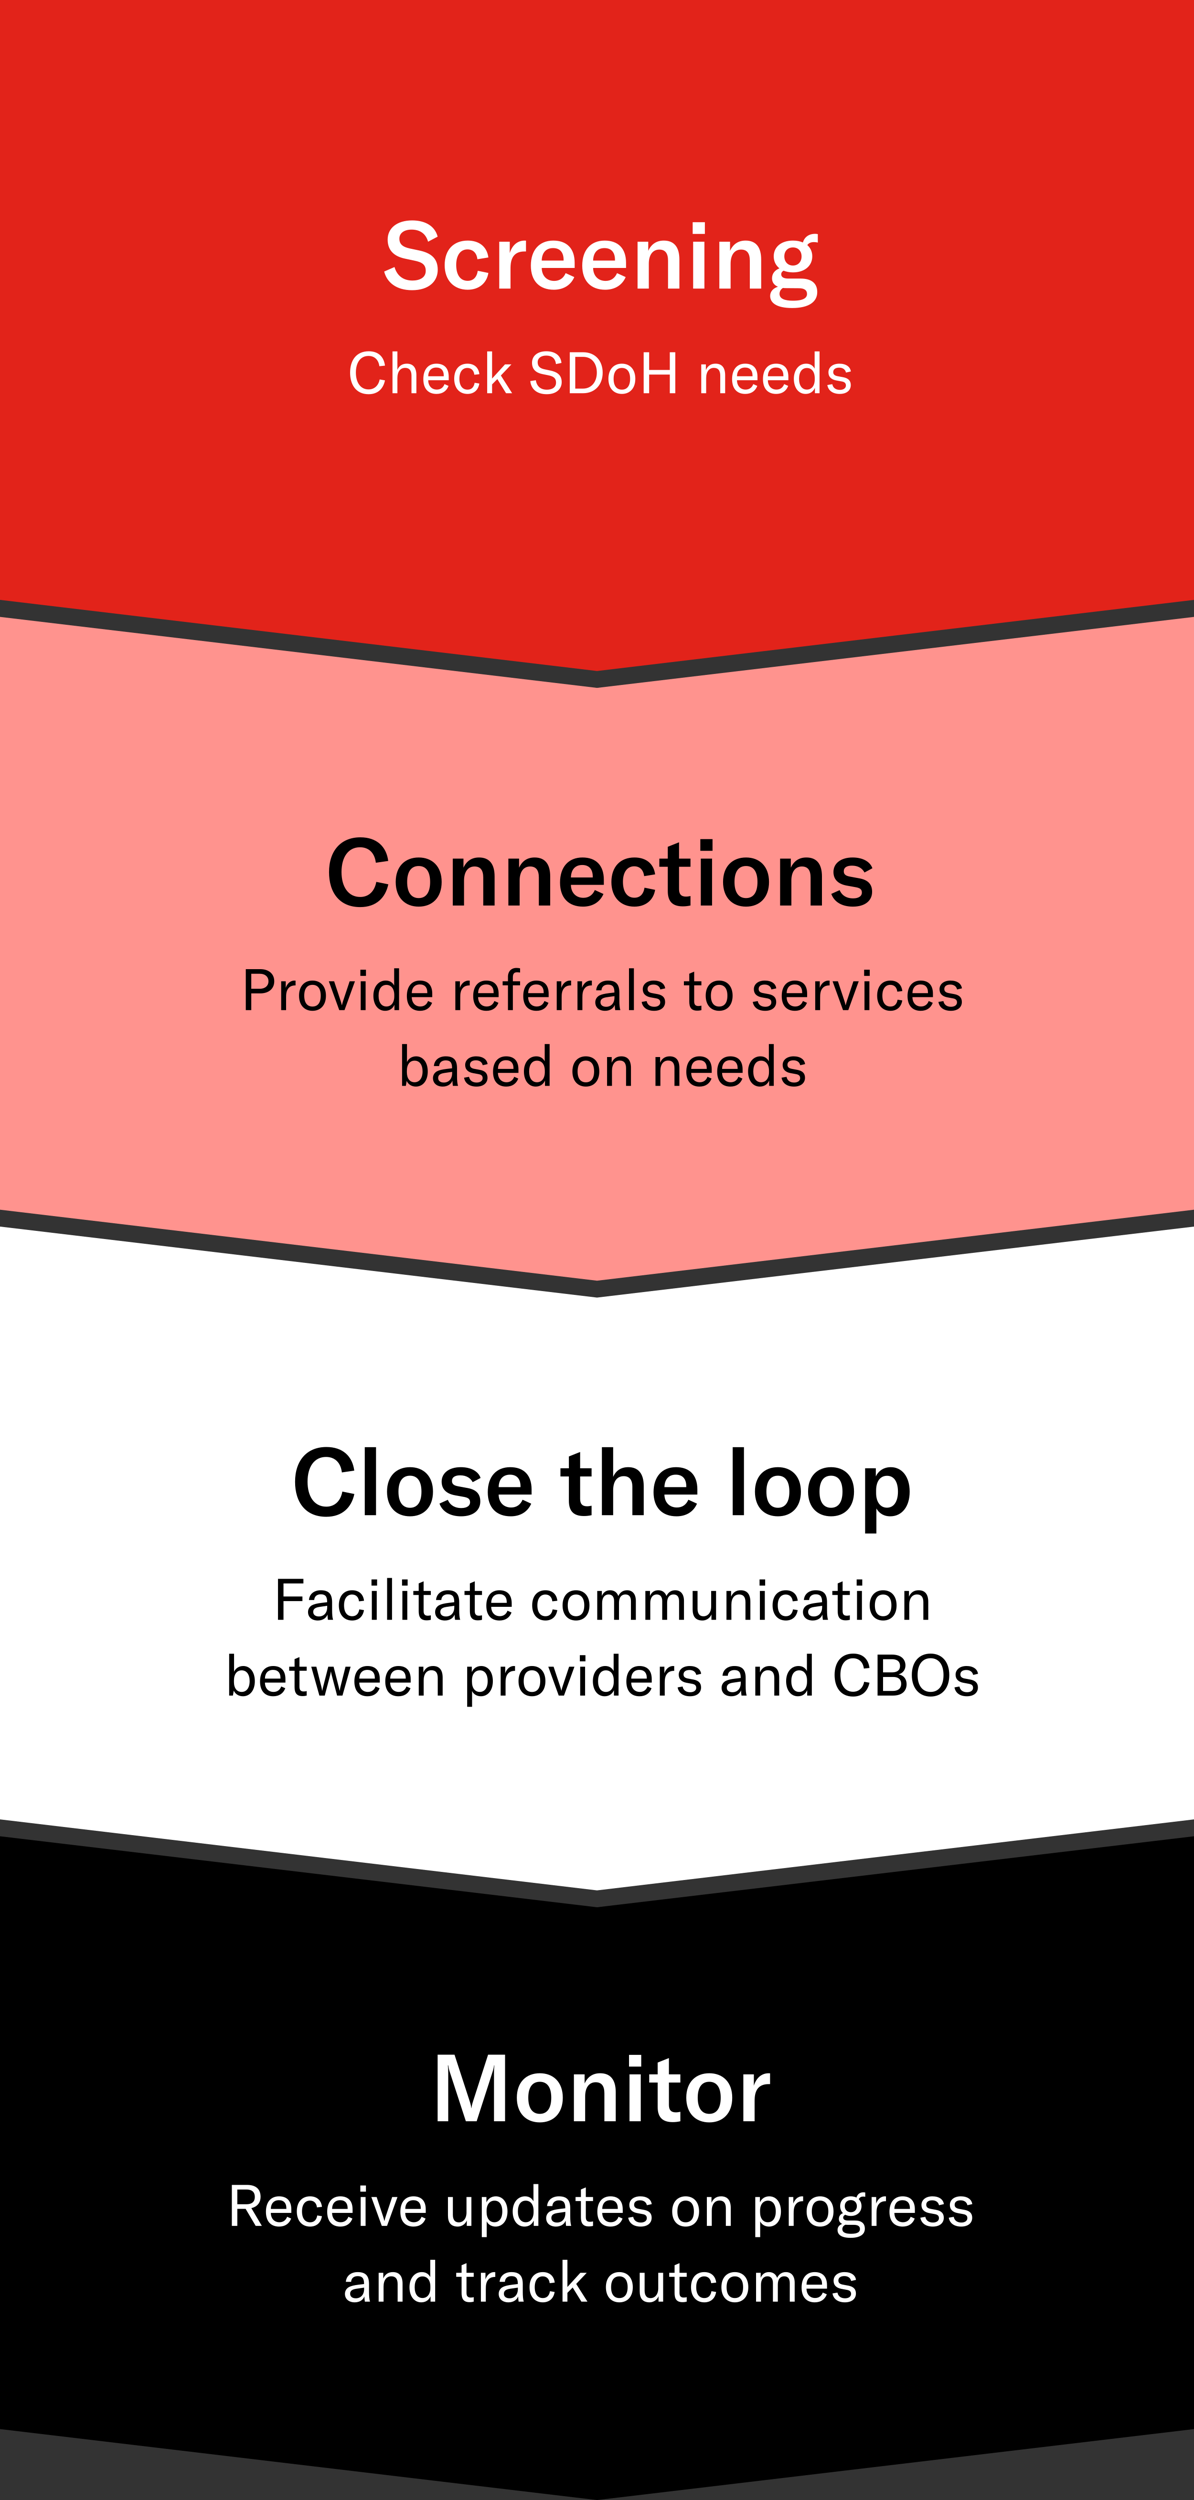 <svg width="331" height="693" viewBox="0 0 331 693" fill="none" xmlns="http://www.w3.org/2000/svg">
<rect x="0" y="0" width="331" height="693" fill="#333333" stroke="none"/>
<path d="M331 171L331 335.321L165.5 355L1.57476e-05 335.321L3.05176e-05 171L165.5 190.679L331 171Z" fill="#FF938E"/>
<path d="M331 0L331 166.282L165.5 186L1.55713e-05 166.282L3.05176e-05 -7.03607e-06L331 0Z" fill="#E2231A"/>
<path d="M331 509L331 673.321L165.5 693L1.57476e-05 673.321L3.05176e-05 509L165.5 528.679L331 509Z" fill="black"/>
<path d="M331 340L331 504.321L165.5 524L1.57476e-05 504.321L3.05176e-05 340L165.5 359.679L331 340Z" fill="white"/>
<path d="M99.847 251.442C104.345 251.442 106.867 248.816 107.647 245.124L104.319 244.448C103.851 247.048 102.239 248.634 99.873 248.634C96.493 248.634 94.673 245.748 94.673 241.718C94.673 237.584 96.545 234.854 99.795 234.854C102.343 234.854 103.877 236.518 104.189 239.144L107.621 238.65C107.127 234.724 104.501 232.098 99.899 232.098C94.361 232.098 91.215 235.998 91.215 241.744C91.215 247.334 94.049 251.442 99.847 251.442ZM116.069 251.312C119.813 251.312 122.439 248.842 122.439 244.474C122.439 240.132 119.813 237.688 116.069 237.688C112.325 237.688 109.699 240.132 109.699 244.474C109.699 248.842 112.325 251.312 116.069 251.312ZM116.069 248.946C114.067 248.946 112.871 247.438 112.871 244.474C112.871 241.51 114.067 240.054 116.069 240.054C118.071 240.054 119.241 241.51 119.241 244.474C119.241 247.438 118.071 248.946 116.069 248.946ZM128.638 251V244.11C128.638 241.64 129.73 240.184 131.55 240.184C133.188 240.184 133.968 241.198 133.968 243.252V251H137.114V242.94C137.114 239.456 135.632 237.688 132.798 237.688C130.796 237.688 129.366 238.624 128.482 240.522V238H125.518V251H128.638ZM144.05 251V244.11C144.05 241.64 145.142 240.184 146.962 240.184C148.6 240.184 149.38 241.198 149.38 243.252V251H152.526V242.94C152.526 239.456 151.044 237.688 148.21 237.688C146.208 237.688 144.778 238.624 143.894 240.522V238H140.93V251H144.05ZM167.392 243.85C167.392 239.872 165.234 237.688 161.464 237.688C157.59 237.688 155.25 240.34 155.25 244.63C155.25 248.894 157.642 251.312 161.62 251.312C164.272 251.312 166.326 250.064 167.288 247.802L164.896 246.71C164.298 248.114 163.206 248.868 161.724 248.868C159.67 248.868 158.292 247.464 158.266 245.28H167.392V243.85ZM158.266 243.226C158.318 241.068 159.436 239.768 161.412 239.768C163.258 239.768 164.324 240.886 164.324 243.018V243.226H158.266ZM175.864 251.312C178.958 251.312 181.142 249.544 181.61 246.658L178.672 246.06C178.386 247.88 177.424 248.842 175.864 248.842C173.862 248.842 172.692 247.23 172.692 244.422C172.692 241.744 173.888 240.132 175.812 240.132C177.346 240.132 178.36 241.094 178.568 242.862L181.61 242.368C181.22 239.404 179.114 237.688 175.89 237.688C171.938 237.688 169.494 240.262 169.494 244.5C169.494 248.634 171.99 251.312 175.864 251.312ZM185.122 240.262V246.97C185.122 249.596 186.162 251.234 189.282 251.234C190.088 251.234 190.66 251.156 191.414 251V248.374C190.998 248.452 190.66 248.53 190.14 248.53C188.84 248.53 188.242 247.854 188.242 246.476V240.262H191.414V238H188.242V233.476L185.122 234.724V238H182.782V240.262H185.122ZM197.525 235.842V232.592H194.145V235.842H197.525ZM197.395 251V238H194.275V251H197.395ZM206.815 251.312C210.559 251.312 213.185 248.842 213.185 244.474C213.185 240.132 210.559 237.688 206.815 237.688C203.071 237.688 200.445 240.132 200.445 244.474C200.445 248.842 203.071 251.312 206.815 251.312ZM206.815 248.946C204.813 248.946 203.617 247.438 203.617 244.474C203.617 241.51 204.813 240.054 206.815 240.054C208.817 240.054 209.987 241.51 209.987 244.474C209.987 247.438 208.817 248.946 206.815 248.946ZM219.384 251V244.11C219.384 241.64 220.476 240.184 222.296 240.184C223.934 240.184 224.714 241.198 224.714 243.252V251H227.86V242.94C227.86 239.456 226.378 237.688 223.544 237.688C221.542 237.688 220.112 238.624 219.228 240.522V238H216.264V251H219.384ZM236.434 251.312C239.84 251.312 241.764 249.648 241.764 247.204C241.764 245.15 240.698 243.902 238.176 243.46L235.628 242.992C234.484 242.784 233.912 242.394 233.912 241.51C233.912 240.496 234.718 239.95 236.174 239.95C237.89 239.95 239.034 240.678 239.658 241.848L241.842 240.678C241.218 238.806 239.112 237.688 236.356 237.688C233.054 237.688 231.052 239.352 231.052 241.692C231.052 243.772 232.326 245.046 234.77 245.488L237.084 245.904C238.358 246.112 238.93 246.476 238.93 247.412C238.93 248.348 238.098 249.024 236.512 249.024C234.666 249.024 233.366 248.192 232.768 246.736L230.454 247.776C231.26 250.064 233.47 251.312 236.434 251.312Z" fill="black"/>
<path d="M68.139 268.64V280H69.659V275.36H72.171C74.523 275.36 76.027 274.048 76.027 272C76.027 269.952 74.523 268.64 72.171 268.64H68.139ZM69.659 274.08V269.92H72.011C73.483 269.92 74.427 270.736 74.427 272C74.427 273.264 73.483 274.08 72.011 274.08H69.659ZM79.212 272H77.948V280H79.308V276.576C79.308 275.616 79.34 274.544 80.108 273.776C80.492 273.392 81.036 273.152 81.868 273.152H81.932V271.824C81.836 271.808 81.74 271.808 81.644 271.808C80.428 271.808 79.596 272.704 79.212 273.824V272ZM86.628 280.192C88.884 280.192 90.356 278.608 90.356 276C90.356 273.392 88.884 271.808 86.628 271.808C84.372 271.808 82.9 273.392 82.9 276C82.9 278.608 84.372 280.192 86.628 280.192ZM86.628 279.008C85.188 279.008 84.34 277.984 84.34 276C84.34 274.016 85.188 272.992 86.628 272.992C88.068 272.992 88.916 274.016 88.916 276C88.916 277.984 88.068 279.008 86.628 279.008ZM95.504 280L98.4 272H96.928L95.136 277.392C94.992 277.824 94.88 278.24 94.8 278.608H94.752C94.672 278.24 94.56 277.824 94.416 277.392L92.624 272H91.152L94.048 280H95.504ZM101.451 270.512V268.8H99.899V270.512H101.451ZM101.355 280V272H99.995V280H101.355ZM106.757 280.192C108.005 280.192 108.869 279.584 109.349 278.512V280H110.629V268.4H109.269V273.184C108.757 272.24 107.973 271.808 106.917 271.808C104.917 271.808 103.509 273.536 103.509 276C103.509 278.512 104.821 280.192 106.757 280.192ZM107.125 278.992C105.765 278.992 104.949 277.872 104.949 276C104.949 274.112 105.765 273.008 107.125 273.008C108.469 273.008 109.301 274.08 109.301 275.824V276.192C109.301 277.904 108.453 278.992 107.125 278.992ZM119.83 275.44C119.83 273.04 118.582 271.808 116.422 271.808C114.134 271.808 112.79 273.424 112.79 276.096C112.79 278.736 114.15 280.192 116.438 280.192C118.054 280.192 119.222 279.424 119.782 277.968L118.662 277.472C118.31 278.448 117.558 278.992 116.534 278.992C115.11 278.992 114.166 277.968 114.15 276.4H119.83V275.44ZM114.15 275.296C114.182 273.792 114.982 272.88 116.39 272.88C117.702 272.88 118.454 273.648 118.454 275.12V275.296H114.15ZM127.493 272H126.229V280H127.589V276.576C127.589 275.616 127.621 274.544 128.389 273.776C128.773 273.392 129.317 273.152 130.149 273.152H130.213V271.824C130.117 271.808 130.021 271.808 129.925 271.808C128.709 271.808 127.877 272.704 127.493 273.824V272ZM138.221 275.44C138.221 273.04 136.973 271.808 134.813 271.808C132.525 271.808 131.181 273.424 131.181 276.096C131.181 278.736 132.541 280.192 134.829 280.192C136.445 280.192 137.613 279.424 138.173 277.968L137.053 277.472C136.701 278.448 135.949 278.992 134.925 278.992C133.501 278.992 132.557 277.968 132.541 276.4H138.221V275.44ZM132.541 275.296C132.573 273.792 133.373 272.88 134.781 272.88C136.093 272.88 136.845 273.648 136.845 275.12V275.296H132.541ZM142.175 272V270.928C142.175 269.952 142.511 269.504 143.327 269.504C143.583 269.504 143.887 269.536 144.175 269.584V268.416C143.871 268.336 143.535 268.304 143.151 268.304C141.727 268.304 140.815 269.28 140.815 270.736V272H139.343V273.12H140.815V280H142.175V273.12H144.175V272H142.175ZM152.096 275.44C152.096 273.04 150.848 271.808 148.688 271.808C146.4 271.808 145.056 273.424 145.056 276.096C145.056 278.736 146.416 280.192 148.704 280.192C150.32 280.192 151.488 279.424 152.048 277.968L150.928 277.472C150.576 278.448 149.824 278.992 148.8 278.992C147.376 278.992 146.432 277.968 146.416 276.4H152.096V275.44ZM146.416 275.296C146.448 273.792 147.248 272.88 148.656 272.88C149.968 272.88 150.72 273.648 150.72 275.12V275.296H146.416ZM155.602 272H154.338V280H155.698V276.576C155.698 275.616 155.73 274.544 156.498 273.776C156.882 273.392 157.426 273.152 158.258 273.152H158.322V271.824C158.226 271.808 158.13 271.808 158.034 271.808C156.818 271.808 155.986 272.704 155.602 273.824V272ZM161.352 272H160.088V280H161.448V276.576C161.448 275.616 161.48 274.544 162.248 273.776C162.632 273.392 163.176 273.152 164.008 273.152H164.072V271.824C163.976 271.808 163.88 271.808 163.784 271.808C162.568 271.808 161.736 272.704 161.352 273.824V272ZM167.729 280.192C169.041 280.192 170.049 279.568 170.417 278.544C170.433 279.056 170.481 279.584 170.545 280H171.969C171.777 279.376 171.697 278.528 171.697 277.296V275.136C171.697 272.8 170.737 271.808 168.545 271.808C166.673 271.808 165.393 272.88 165.281 274.512H166.737C166.801 273.504 167.473 272.928 168.561 272.928C169.793 272.928 170.321 273.52 170.321 274.992V275.12L168.833 275.296C167.521 275.456 166.753 275.648 166.145 275.952C165.425 276.352 165.025 277.04 165.025 277.84C165.025 279.264 166.097 280.192 167.729 280.192ZM168.033 279.072C167.057 279.072 166.465 278.592 166.465 277.808C166.465 277.024 166.977 276.608 168.161 276.432L170.337 276.112V276.512C170.337 278.064 169.425 279.072 168.033 279.072ZM174.37 268.4V280H175.73V268.4H174.37ZM181.324 280.192C183.276 280.192 184.38 279.184 184.38 277.744C184.38 276.576 183.74 275.84 182.3 275.568L180.748 275.28C179.964 275.136 179.516 274.816 179.516 274.144C179.516 273.36 180.14 272.912 181.164 272.912C182.252 272.912 182.876 273.472 183.052 274.272L184.396 273.968C184.236 272.624 183.02 271.808 181.228 271.808C179.34 271.808 178.188 272.832 178.188 274.208C178.188 275.424 178.956 276.192 180.316 276.448L181.884 276.736C182.604 276.864 183.036 277.152 183.036 277.856C183.036 278.544 182.444 279.072 181.372 279.072C180.204 279.072 179.452 278.496 179.26 277.488L177.884 277.728C178.156 279.312 179.436 280.192 181.324 280.192ZM191.08 273.12V277.6C191.08 279.088 191.528 280.144 193.256 280.144C193.768 280.144 194.088 280.096 194.44 280V278.752C194.168 278.816 193.96 278.864 193.608 278.864C192.792 278.864 192.44 278.464 192.44 277.552V273.12H194.44V272H192.44V269.328L191.08 269.904V272H189.592V273.12H191.08ZM199.362 280.192C201.618 280.192 203.09 278.608 203.09 276C203.09 273.392 201.618 271.808 199.362 271.808C197.106 271.808 195.634 273.392 195.634 276C195.634 278.608 197.106 280.192 199.362 280.192ZM199.362 279.008C197.922 279.008 197.074 277.984 197.074 276C197.074 274.016 197.922 272.992 199.362 272.992C200.802 272.992 201.65 274.016 201.65 276C201.65 277.984 200.802 279.008 199.362 279.008ZM212.121 280.192C214.073 280.192 215.177 279.184 215.177 277.744C215.177 276.576 214.537 275.84 213.097 275.568L211.545 275.28C210.761 275.136 210.313 274.816 210.313 274.144C210.313 273.36 210.937 272.912 211.961 272.912C213.049 272.912 213.673 273.472 213.849 274.272L215.193 273.968C215.033 272.624 213.817 271.808 212.025 271.808C210.137 271.808 208.985 272.832 208.985 274.208C208.985 275.424 209.753 276.192 211.113 276.448L212.681 276.736C213.401 276.864 213.833 277.152 213.833 277.856C213.833 278.544 213.241 279.072 212.169 279.072C211.001 279.072 210.249 278.496 210.057 277.488L208.681 277.728C208.953 279.312 210.233 280.192 212.121 280.192ZM223.752 275.44C223.752 273.04 222.504 271.808 220.344 271.808C218.056 271.808 216.712 273.424 216.712 276.096C216.712 278.736 218.072 280.192 220.36 280.192C221.976 280.192 223.144 279.424 223.704 277.968L222.584 277.472C222.232 278.448 221.48 278.992 220.456 278.992C219.032 278.992 218.088 277.968 218.072 276.4H223.752V275.44ZM218.072 275.296C218.104 273.792 218.904 272.88 220.312 272.88C221.624 272.88 222.376 273.648 222.376 275.12V275.296H218.072ZM227.259 272H225.995V280H227.355V276.576C227.355 275.616 227.387 274.544 228.155 273.776C228.539 273.392 229.083 273.152 229.915 273.152H229.979V271.824C229.883 271.808 229.787 271.808 229.691 271.808C228.475 271.808 227.643 272.704 227.259 273.824V272ZM235.16 280L238.056 272H236.584L234.792 277.392C234.648 277.824 234.536 278.24 234.456 278.608H234.408C234.328 278.24 234.216 277.824 234.072 277.392L232.28 272H230.808L233.704 280H235.16ZM241.107 270.512V268.8H239.555V270.512H241.107ZM241.011 280V272H239.651V280H241.011ZM246.845 280.192C248.637 280.192 249.837 279.136 250.125 277.312L248.829 277.104C248.621 278.352 247.949 279.008 246.861 279.008C245.437 279.008 244.605 277.904 244.605 275.984C244.605 274.112 245.437 272.992 246.813 272.992C247.901 272.992 248.605 273.664 248.749 274.88L250.141 274.72C249.933 272.88 248.717 271.808 246.845 271.808C244.573 271.808 243.165 273.392 243.165 276C243.165 278.56 244.605 280.192 246.845 280.192ZM258.627 275.44C258.627 273.04 257.379 271.808 255.219 271.808C252.931 271.808 251.587 273.424 251.587 276.096C251.587 278.736 252.947 280.192 255.235 280.192C256.851 280.192 258.019 279.424 258.579 277.968L257.459 277.472C257.107 278.448 256.355 278.992 255.331 278.992C253.907 278.992 252.963 277.968 252.947 276.4H258.627V275.44ZM252.947 275.296C252.979 273.792 253.779 272.88 255.187 272.88C256.499 272.88 257.251 273.648 257.251 275.12V275.296H252.947ZM263.59 280.192C265.542 280.192 266.646 279.184 266.646 277.744C266.646 276.576 266.006 275.84 264.566 275.568L263.014 275.28C262.23 275.136 261.782 274.816 261.782 274.144C261.782 273.36 262.406 272.912 263.43 272.912C264.518 272.912 265.142 273.472 265.318 274.272L266.662 273.968C266.502 272.624 265.286 271.808 263.494 271.808C261.606 271.808 260.454 272.832 260.454 274.208C260.454 275.424 261.222 276.192 262.582 276.448L264.15 276.736C264.87 276.864 265.302 277.152 265.302 277.856C265.302 278.544 264.71 279.072 263.638 279.072C262.47 279.072 261.718 278.496 261.526 277.488L260.15 277.728C260.422 279.312 261.702 280.192 263.59 280.192ZM115.287 301.192C117.287 301.192 118.583 299.496 118.583 297C118.583 294.552 117.319 292.808 115.367 292.808C114.119 292.808 113.239 293.496 112.823 294.392V289.4H111.463V301H112.503L112.743 299.624C113.159 300.552 114.071 301.192 115.287 301.192ZM114.919 299.992C113.575 299.992 112.791 298.904 112.791 297.24V296.824C112.791 295.08 113.591 294.008 114.935 294.008C116.359 294.008 117.143 295.208 117.143 297C117.143 298.824 116.311 299.992 114.919 299.992ZM122.729 301.192C124.041 301.192 125.049 300.568 125.417 299.544C125.433 300.056 125.481 300.584 125.545 301H126.969C126.777 300.376 126.697 299.528 126.697 298.296V296.136C126.697 293.8 125.737 292.808 123.545 292.808C121.673 292.808 120.393 293.88 120.281 295.512H121.737C121.801 294.504 122.473 293.928 123.561 293.928C124.793 293.928 125.321 294.52 125.321 295.992V296.12L123.833 296.296C122.521 296.456 121.753 296.648 121.145 296.952C120.425 297.352 120.025 298.04 120.025 298.84C120.025 300.264 121.097 301.192 122.729 301.192ZM123.033 300.072C122.057 300.072 121.465 299.592 121.465 298.808C121.465 298.024 121.977 297.608 123.161 297.432L125.337 297.112V297.512C125.337 299.064 124.425 300.072 123.033 300.072ZM132.09 301.192C134.042 301.192 135.146 300.184 135.146 298.744C135.146 297.576 134.506 296.84 133.066 296.568L131.514 296.28C130.73 296.136 130.282 295.816 130.282 295.144C130.282 294.36 130.906 293.912 131.93 293.912C133.018 293.912 133.642 294.472 133.818 295.272L135.162 294.968C135.002 293.624 133.786 292.808 131.994 292.808C130.106 292.808 128.954 293.832 128.954 295.208C128.954 296.424 129.722 297.192 131.082 297.448L132.65 297.736C133.37 297.864 133.802 298.152 133.802 298.856C133.802 299.544 133.21 300.072 132.138 300.072C130.97 300.072 130.218 299.496 130.026 298.488L128.65 298.728C128.922 300.312 130.202 301.192 132.09 301.192ZM143.721 296.44C143.721 294.04 142.473 292.808 140.313 292.808C138.025 292.808 136.681 294.424 136.681 297.096C136.681 299.736 138.041 301.192 140.329 301.192C141.945 301.192 143.113 300.424 143.673 298.968L142.553 298.472C142.201 299.448 141.449 299.992 140.425 299.992C139.001 299.992 138.057 298.968 138.041 297.4H143.721V296.44ZM138.041 296.296C138.073 294.792 138.873 293.88 140.281 293.88C141.593 293.88 142.345 294.648 142.345 296.12V296.296H138.041ZM148.491 301.192C149.739 301.192 150.603 300.584 151.083 299.512V301H152.363V289.4H151.003V294.184C150.491 293.24 149.707 292.808 148.651 292.808C146.651 292.808 145.243 294.536 145.243 297C145.243 299.512 146.555 301.192 148.491 301.192ZM148.859 299.992C147.499 299.992 146.683 298.872 146.683 297C146.683 295.112 147.499 294.008 148.859 294.008C150.203 294.008 151.035 295.08 151.035 296.824V297.192C151.035 298.904 150.187 299.992 148.859 299.992ZM162.409 301.192C164.665 301.192 166.137 299.608 166.137 297C166.137 294.392 164.665 292.808 162.409 292.808C160.153 292.808 158.681 294.392 158.681 297C158.681 299.608 160.153 301.192 162.409 301.192ZM162.409 300.008C160.969 300.008 160.121 298.984 160.121 297C160.121 295.016 160.969 293.992 162.409 293.992C163.849 293.992 164.697 295.016 164.697 297C164.697 298.984 163.849 300.008 162.409 300.008ZM169.652 301V296.824C169.652 295.048 170.468 293.976 171.796 293.976C172.964 293.976 173.556 294.696 173.556 296.104V301H174.916V296.024C174.916 293.896 174.004 292.808 172.244 292.808C170.98 292.808 170.1 293.384 169.572 294.584V293H168.292V301H169.652ZM183.073 301V296.824C183.073 295.048 183.889 293.976 185.217 293.976C186.385 293.976 186.977 294.696 186.977 296.104V301H188.337V296.024C188.337 293.896 187.425 292.808 185.665 292.808C184.401 292.808 183.521 293.384 182.993 294.584V293H181.713V301H183.073ZM197.299 296.44C197.299 294.04 196.051 292.808 193.891 292.808C191.603 292.808 190.259 294.424 190.259 297.096C190.259 299.736 191.619 301.192 193.907 301.192C195.523 301.192 196.691 300.424 197.251 298.968L196.131 298.472C195.779 299.448 195.027 299.992 194.003 299.992C192.579 299.992 191.635 298.968 191.619 297.4H197.299V296.44ZM191.619 296.296C191.651 294.792 192.451 293.88 193.859 293.88C195.171 293.88 195.923 294.648 195.923 296.12V296.296H191.619ZM205.862 296.44C205.862 294.04 204.614 292.808 202.454 292.808C200.166 292.808 198.822 294.424 198.822 297.096C198.822 299.736 200.182 301.192 202.47 301.192C204.086 301.192 205.254 300.424 205.814 298.968L204.694 298.472C204.342 299.448 203.59 299.992 202.566 299.992C201.142 299.992 200.198 298.968 200.182 297.4H205.862V296.44ZM200.182 296.296C200.214 294.792 201.014 293.88 202.422 293.88C203.734 293.88 204.486 294.648 204.486 296.12V296.296H200.182ZM210.632 301.192C211.88 301.192 212.744 300.584 213.224 299.512V301H214.504V289.4H213.144V294.184C212.632 293.24 211.848 292.808 210.792 292.808C208.792 292.808 207.384 294.536 207.384 297C207.384 299.512 208.696 301.192 210.632 301.192ZM211 299.992C209.64 299.992 208.824 298.872 208.824 297C208.824 295.112 209.64 294.008 211 294.008C212.344 294.008 213.176 295.08 213.176 296.824V297.192C213.176 298.904 212.328 299.992 211 299.992ZM220.105 301.192C222.057 301.192 223.161 300.184 223.161 298.744C223.161 297.576 222.521 296.84 221.081 296.568L219.529 296.28C218.745 296.136 218.297 295.816 218.297 295.144C218.297 294.36 218.921 293.912 219.945 293.912C221.033 293.912 221.657 294.472 221.833 295.272L223.177 294.968C223.017 293.624 221.801 292.808 220.009 292.808C218.121 292.808 216.969 293.832 216.969 295.208C216.969 296.424 217.737 297.192 219.097 297.448L220.665 297.736C221.385 297.864 221.817 298.152 221.817 298.856C221.817 299.544 221.225 300.072 220.153 300.072C218.985 300.072 218.233 299.496 218.041 298.488L216.665 298.728C216.937 300.312 218.217 301.192 220.105 301.192Z" fill="black"/>
<path d="M114.226 80.442C118.958 80.442 121.35 77.946 121.35 74.774C121.35 71.498 119.322 70.094 116.28 69.444L113.576 68.872C111.574 68.43 110.716 67.65 110.716 66.142C110.716 64.582 112.068 63.646 114.096 63.646C116.54 63.646 118.074 64.868 118.672 67L121.324 65.596C120.518 62.528 117.736 61.098 114.252 61.098C110.092 61.098 107.466 63.204 107.466 66.402C107.466 69.548 109.416 71.108 112.328 71.706L114.902 72.252C116.93 72.668 118.022 73.292 118.022 75.086C118.022 77.01 116.254 77.764 114.356 77.764C111.47 77.764 109.962 76.1 109.364 74.02L106.504 75.268C107.258 78.284 109.858 80.442 114.226 80.442ZM129.64 80.312C132.734 80.312 134.918 78.544 135.386 75.658L132.448 75.06C132.162 76.88 131.2 77.842 129.64 77.842C127.638 77.842 126.468 76.23 126.468 73.422C126.468 70.744 127.664 69.132 129.588 69.132C131.122 69.132 132.136 70.094 132.344 71.862L135.386 71.368C134.996 68.404 132.89 66.688 129.666 66.688C125.714 66.688 123.27 69.262 123.27 73.5C123.27 77.634 125.766 80.312 129.64 80.312ZM141.315 67H138.403V80H141.523V74.566C141.523 73.11 141.653 71.628 142.693 70.614C143.291 70.042 144.149 69.704 145.397 69.704H145.813V66.714C145.683 66.688 145.579 66.688 145.449 66.688C143.343 66.688 141.965 68.092 141.315 70.146V67ZM159.305 72.85C159.305 68.872 157.147 66.688 153.377 66.688C149.503 66.688 147.163 69.34 147.163 73.63C147.163 77.894 149.555 80.312 153.533 80.312C156.185 80.312 158.239 79.064 159.201 76.802L156.809 75.71C156.211 77.114 155.119 77.868 153.637 77.868C151.583 77.868 150.205 76.464 150.179 74.28H159.305V72.85ZM150.179 72.226C150.231 70.068 151.349 68.768 153.325 68.768C155.171 68.768 156.237 69.886 156.237 72.018V72.226H150.179ZM173.549 72.85C173.549 68.872 171.391 66.688 167.621 66.688C163.747 66.688 161.407 69.34 161.407 73.63C161.407 77.894 163.799 80.312 167.777 80.312C170.429 80.312 172.483 79.064 173.445 76.802L171.053 75.71C170.455 77.114 169.363 77.868 167.881 77.868C165.827 77.868 164.449 76.464 164.423 74.28H173.549V72.85ZM164.423 72.226C164.475 70.068 165.593 68.768 167.569 68.768C169.415 68.768 170.481 69.886 170.481 72.018V72.226H164.423ZM179.863 80V73.11C179.863 70.64 180.955 69.184 182.775 69.184C184.413 69.184 185.193 70.198 185.193 72.252V80H188.339V71.94C188.339 68.456 186.857 66.688 184.023 66.688C182.021 66.688 180.591 67.624 179.707 69.522V67H176.743V80H179.863ZM195.405 64.842V61.592H192.025V64.842H195.405ZM195.275 80V67H192.155V80H195.275ZM202.537 80V73.11C202.537 70.64 203.629 69.184 205.449 69.184C207.087 69.184 207.867 70.198 207.867 72.252V80H211.013V71.94C211.013 68.456 209.531 66.688 206.697 66.688C204.695 66.688 203.265 67.624 202.381 69.522V67H199.417V80H202.537ZM225.645 67.104C226.035 67.104 226.373 67.156 226.711 67.234V64.894C226.451 64.842 226.243 64.816 225.983 64.816C224.111 64.816 222.993 65.804 222.577 67.208C221.797 66.87 220.887 66.688 219.821 66.688C216.519 66.688 214.491 68.482 214.491 71.056C214.491 72.434 215.063 73.578 216.077 74.384C214.829 74.878 214.023 75.814 214.023 77.14C214.023 78.154 214.517 79.012 215.661 79.48C214.257 79.922 213.503 80.884 213.503 82.028C213.503 83.874 215.141 85.382 219.613 85.382C224.293 85.382 226.555 83.64 226.555 80.962C226.555 78.544 224.995 77.218 221.953 77.218H218.547C217.117 77.218 216.571 76.724 216.571 76.022C216.571 75.58 216.831 75.242 217.221 75.034C217.949 75.32 218.833 75.502 219.821 75.502C223.149 75.502 225.177 73.63 225.177 71.056C225.177 69.782 224.683 68.716 223.799 67.936C224.189 67.364 224.787 67.104 225.645 67.104ZM219.821 73.604C218.365 73.604 217.429 72.538 217.429 71.056C217.429 69.6 218.365 68.586 219.821 68.586C221.277 68.586 222.213 69.6 222.213 71.082C222.213 72.538 221.277 73.604 219.821 73.604ZM221.485 79.896C222.967 79.896 223.721 80.442 223.721 81.482C223.721 82.548 222.785 83.354 219.821 83.354C217.585 83.354 216.103 82.834 216.103 81.456C216.103 80.832 216.389 80.234 217.039 79.818C217.351 79.87 217.715 79.87 218.105 79.87L221.485 79.896Z" fill="white"/>
<path d="M102.176 109.272C104.912 109.272 106.288 107.576 106.72 105.432L105.248 105.176C104.928 106.872 103.792 107.944 102.176 107.944C99.856 107.944 98.656 105.928 98.656 103.272C98.656 100.52 99.92 98.664 102.144 98.664C103.904 98.664 104.944 99.8 105.168 101.512L106.72 101.352C106.432 99 104.992 97.368 102.224 97.368C98.848 97.368 97.056 99.8 97.056 103.288C97.056 106.584 98.656 109.272 102.176 109.272ZM110.167 109V104.824C110.167 103.016 110.951 101.976 112.327 101.976C113.479 101.976 114.071 102.712 114.071 104.12V109H115.431V104.024C115.431 101.912 114.519 100.808 112.791 100.808C111.543 100.808 110.647 101.384 110.167 102.504V97.4H108.807V109H110.167ZM124.393 104.44C124.393 102.04 123.145 100.808 120.985 100.808C118.697 100.808 117.353 102.424 117.353 105.096C117.353 107.736 118.713 109.192 121.001 109.192C122.617 109.192 123.785 108.424 124.345 106.968L123.225 106.472C122.873 107.448 122.121 107.992 121.097 107.992C119.673 107.992 118.729 106.968 118.713 105.4H124.393V104.44ZM118.713 104.296C118.745 102.792 119.545 101.88 120.953 101.88C122.265 101.88 123.017 102.648 123.017 104.12V104.296H118.713ZM129.595 109.192C131.387 109.192 132.587 108.136 132.875 106.312L131.579 106.104C131.371 107.352 130.699 108.008 129.611 108.008C128.187 108.008 127.355 106.904 127.355 104.984C127.355 103.112 128.187 101.992 129.563 101.992C130.651 101.992 131.355 102.664 131.499 103.88L132.891 103.72C132.683 101.88 131.467 100.808 129.595 100.808C127.323 100.808 125.915 102.392 125.915 105C125.915 107.56 127.355 109.192 129.595 109.192ZM141.969 109L138.849 104.088L141.777 101H140.001L136.417 104.936V97.4H135.057V109H136.417V106.552L137.873 105.08L140.289 109H141.969ZM151.567 109.272C154.399 109.272 155.711 107.688 155.711 105.928C155.711 103.864 154.335 103.08 152.575 102.712L150.911 102.36C149.647 102.088 149.055 101.512 149.055 100.408C149.055 99.256 150.015 98.568 151.407 98.568C153.087 98.568 153.935 99.4 154.127 100.92L155.647 100.6C155.423 98.376 153.695 97.368 151.439 97.368C149.023 97.368 147.487 98.648 147.487 100.552C147.487 102.504 148.719 103.352 150.335 103.688L151.983 104.024C153.311 104.296 154.143 104.728 154.143 106.072C154.143 107.512 152.847 108.024 151.615 108.024C149.615 108.024 148.751 106.792 148.543 105.4L147.007 105.624C147.199 107.704 148.671 109.272 151.567 109.272ZM161.648 109C164.96 109 167.072 106.616 167.072 103.304C167.072 99.928 164.944 97.64 161.68 97.64H157.952V109H161.648ZM159.472 98.92H161.648C164.096 98.92 165.456 100.776 165.456 103.304C165.456 105.736 164.064 107.72 161.616 107.72H159.472V98.92ZM172.393 109.192C174.649 109.192 176.121 107.608 176.121 105C176.121 102.392 174.649 100.808 172.393 100.808C170.137 100.808 168.665 102.392 168.665 105C168.665 107.608 170.137 109.192 172.393 109.192ZM172.393 108.008C170.953 108.008 170.105 106.984 170.105 105C170.105 103.016 170.953 101.992 172.393 101.992C173.833 101.992 174.681 103.016 174.681 105C174.681 106.984 173.833 108.008 172.393 108.008ZM185.684 97.64V102.552H179.956V97.64H178.436V109H179.956V103.832H185.684V109H187.204V97.64H185.684ZM195.761 109V104.824C195.761 103.048 196.577 101.976 197.905 101.976C199.073 101.976 199.665 102.696 199.665 104.104V109H201.025V104.024C201.025 101.896 200.113 100.808 198.353 100.808C197.089 100.808 196.209 101.384 195.681 102.584V101H194.401V109H195.761ZM209.987 104.44C209.987 102.04 208.739 100.808 206.579 100.808C204.291 100.808 202.947 102.424 202.947 105.096C202.947 107.736 204.307 109.192 206.595 109.192C208.211 109.192 209.379 108.424 209.939 106.968L208.819 106.472C208.467 107.448 207.715 107.992 206.691 107.992C205.267 107.992 204.323 106.968 204.307 105.4H209.987V104.44ZM204.307 104.296C204.339 102.792 205.139 101.88 206.547 101.88C207.859 101.88 208.611 102.648 208.611 104.12V104.296H204.307ZM218.549 104.44C218.549 102.04 217.301 100.808 215.141 100.808C212.853 100.808 211.509 102.424 211.509 105.096C211.509 107.736 212.869 109.192 215.157 109.192C216.773 109.192 217.941 108.424 218.501 106.968L217.381 106.472C217.029 107.448 216.277 107.992 215.253 107.992C213.829 107.992 212.885 106.968 212.869 105.4H218.549V104.44ZM212.869 104.296C212.901 102.792 213.701 101.88 215.109 101.88C216.421 101.88 217.173 102.648 217.173 104.12V104.296H212.869ZM223.32 109.192C224.568 109.192 225.432 108.584 225.912 107.512V109H227.192V97.4H225.832V102.184C225.32 101.24 224.536 100.808 223.48 100.808C221.48 100.808 220.072 102.536 220.072 105C220.072 107.512 221.384 109.192 223.32 109.192ZM223.688 107.992C222.328 107.992 221.512 106.872 221.512 105C221.512 103.112 222.328 102.008 223.688 102.008C225.032 102.008 225.864 103.08 225.864 104.824V105.192C225.864 106.904 225.016 107.992 223.688 107.992ZM232.793 109.192C234.745 109.192 235.849 108.184 235.849 106.744C235.849 105.576 235.209 104.84 233.769 104.568L232.217 104.28C231.433 104.136 230.985 103.816 230.985 103.144C230.985 102.36 231.609 101.912 232.633 101.912C233.721 101.912 234.345 102.472 234.521 103.272L235.865 102.968C235.705 101.624 234.489 100.808 232.697 100.808C230.809 100.808 229.657 101.832 229.657 103.208C229.657 104.424 230.425 105.192 231.785 105.448L233.353 105.736C234.073 105.864 234.505 106.152 234.505 106.856C234.505 107.544 233.913 108.072 232.841 108.072C231.673 108.072 230.921 107.496 230.729 106.488L229.353 106.728C229.625 108.312 230.905 109.192 232.793 109.192Z" fill="white"/>
<path d="M124.258 588V574.532C124.258 573.778 124.232 573.128 124.154 572.504H124.258C124.31 572.946 124.518 573.908 124.726 574.454L129.146 588H132.136L136.504 574.454C136.686 573.908 136.92 572.946 136.972 572.504H137.05C136.972 573.154 136.946 573.804 136.946 574.532V588H140.014V569.54H135.308L131.174 582.358C130.888 583.268 130.784 583.684 130.706 584.36H130.654C130.576 583.684 130.472 583.294 130.186 582.384L126 569.54H121.32V588H124.258ZM149.648 588.312C153.392 588.312 156.018 585.842 156.018 581.474C156.018 577.132 153.392 574.688 149.648 574.688C145.904 574.688 143.278 577.132 143.278 581.474C143.278 585.842 145.904 588.312 149.648 588.312ZM149.648 585.946C147.646 585.946 146.45 584.438 146.45 581.474C146.45 578.51 147.646 577.054 149.648 577.054C151.65 577.054 152.82 578.51 152.82 581.474C152.82 584.438 151.65 585.946 149.648 585.946ZM162.217 588V581.11C162.217 578.64 163.309 577.184 165.129 577.184C166.767 577.184 167.547 578.198 167.547 580.252V588H170.693V579.94C170.693 576.456 169.211 574.688 166.377 574.688C164.375 574.688 162.945 575.624 162.061 577.522V575H159.097V588H162.217ZM177.759 572.842V569.592H174.379V572.842H177.759ZM177.629 588V575H174.509V588H177.629ZM182.316 577.262V583.97C182.316 586.596 183.356 588.234 186.476 588.234C187.282 588.234 187.854 588.156 188.608 588V585.374C188.192 585.452 187.854 585.53 187.334 585.53C186.034 585.53 185.436 584.854 185.436 583.476V577.262H188.608V575H185.436V570.476L182.316 571.724V575H179.976V577.262H182.316ZM196.621 588.312C200.365 588.312 202.991 585.842 202.991 581.474C202.991 577.132 200.365 574.688 196.621 574.688C192.877 574.688 190.251 577.132 190.251 581.474C190.251 585.842 192.877 588.312 196.621 588.312ZM196.621 585.946C194.619 585.946 193.423 584.438 193.423 581.474C193.423 578.51 194.619 577.054 196.621 577.054C198.623 577.054 199.793 578.51 199.793 581.474C199.793 584.438 198.623 585.946 196.621 585.946ZM208.981 575H206.069V588H209.189V582.566C209.189 581.11 209.319 579.628 210.359 578.614C210.957 578.042 211.815 577.704 213.063 577.704H213.479V574.714C213.349 574.688 213.245 574.688 213.115 574.688C211.009 574.688 209.631 576.092 208.981 578.146V575Z" fill="white"/>
<path d="M72.592 617L69.68 612.072C71.584 611.64 72.24 610.248 72.24 608.968C72.24 607.304 71.456 605.64 68.48 605.64H64.272V617H65.792V612.28H68.096L70.88 617H72.592ZM68.304 606.92C70.048 606.92 70.64 607.8 70.64 608.968C70.64 610.104 70.064 611 68.304 611H65.792V606.92H68.304ZM80.76 612.44C80.76 610.04 79.512 608.808 77.352 608.808C75.064 608.808 73.72 610.424 73.72 613.096C73.72 615.736 75.08 617.192 77.368 617.192C78.984 617.192 80.152 616.424 80.712 614.968L79.592 614.472C79.24 615.448 78.488 615.992 77.464 615.992C76.04 615.992 75.096 614.968 75.08 613.4H80.76V612.44ZM75.08 612.296C75.112 610.792 75.912 609.88 77.32 609.88C78.632 609.88 79.384 610.648 79.384 612.12V612.296H75.08ZM85.963 617.192C87.754 617.192 88.954 616.136 89.243 614.312L87.947 614.104C87.739 615.352 87.067 616.008 85.978 616.008C84.555 616.008 83.722 614.904 83.722 612.984C83.722 611.112 84.555 609.992 85.93 609.992C87.019 609.992 87.722 610.664 87.867 611.88L89.258 611.72C89.05 609.88 87.835 608.808 85.963 608.808C83.691 608.808 82.282 610.392 82.282 613C82.282 615.56 83.722 617.192 85.963 617.192ZM97.744 612.44C97.744 610.04 96.496 608.808 94.336 608.808C92.048 608.808 90.704 610.424 90.704 613.096C90.704 615.736 92.064 617.192 94.352 617.192C95.968 617.192 97.136 616.424 97.696 614.968L96.576 614.472C96.224 615.448 95.472 615.992 94.448 615.992C93.024 615.992 92.08 614.968 92.064 613.4H97.744V612.44ZM92.064 612.296C92.096 610.792 92.896 609.88 94.304 609.88C95.616 609.88 96.368 610.648 96.368 612.12V612.296H92.064ZM101.443 607.512V605.8H99.891V607.512H101.443ZM101.347 617V609H99.987V617H101.347ZM107.293 617L110.189 609H108.717L106.925 614.392C106.781 614.824 106.669 615.24 106.589 615.608H106.541C106.461 615.24 106.349 614.824 106.205 614.392L104.413 609H102.941L105.837 617H107.293ZM118.026 612.44C118.026 610.04 116.778 608.808 114.618 608.808C112.33 608.808 110.986 610.424 110.986 613.096C110.986 615.736 112.346 617.192 114.634 617.192C116.25 617.192 117.418 616.424 117.978 614.968L116.858 614.472C116.506 615.448 115.754 615.992 114.73 615.992C113.306 615.992 112.362 614.968 112.346 613.4H118.026V612.44ZM112.346 612.296C112.378 610.792 113.178 609.88 114.586 609.88C115.898 609.88 116.65 610.648 116.65 612.12V612.296H112.346ZM126.92 617.192C128.04 617.192 129.032 616.472 129.4 615.496V617H130.68V609H129.32V613.304C129.32 614.936 128.456 616.024 127.176 616.024C126.12 616.024 125.544 615.288 125.544 613.944V609H124.184V614.104C124.184 615.976 124.904 617.192 126.92 617.192ZM134.925 620.12V615.736C135.277 616.52 136.141 617.192 137.373 617.192C139.309 617.192 140.685 615.56 140.685 613C140.685 610.472 139.389 608.808 137.453 608.808C136.285 608.808 135.357 609.384 134.845 610.488V609H133.565V620.12H134.925ZM137.053 615.992C135.725 615.992 134.893 614.904 134.893 613.176V612.792C134.893 611.064 135.757 610.008 137.101 610.008C138.445 610.008 139.245 611.112 139.245 613C139.245 614.872 138.413 615.992 137.053 615.992ZM145.374 617.192C146.622 617.192 147.486 616.584 147.966 615.512V617H149.246V605.4H147.886V610.184C147.374 609.24 146.59 608.808 145.534 608.808C143.534 608.808 142.126 610.536 142.126 613C142.126 615.512 143.438 617.192 145.374 617.192ZM145.742 615.992C144.382 615.992 143.566 614.872 143.566 613C143.566 611.112 144.382 610.008 145.742 610.008C147.086 610.008 147.918 611.08 147.918 612.824V613.192C147.918 614.904 147.07 615.992 145.742 615.992ZM154.112 617.192C155.424 617.192 156.432 616.568 156.8 615.544C156.816 616.056 156.864 616.584 156.928 617H158.352C158.16 616.376 158.08 615.528 158.08 614.296V612.136C158.08 609.8 157.12 608.808 154.928 608.808C153.056 608.808 151.776 609.88 151.664 611.512H153.12C153.184 610.504 153.856 609.928 154.944 609.928C156.176 609.928 156.704 610.52 156.704 611.992V612.12L155.216 612.296C153.904 612.456 153.136 612.648 152.528 612.952C151.808 613.352 151.408 614.04 151.408 614.84C151.408 616.264 152.48 617.192 154.112 617.192ZM154.416 616.072C153.44 616.072 152.848 615.592 152.848 614.808C152.848 614.024 153.36 613.608 154.544 613.432L156.72 613.112V613.512C156.72 615.064 155.808 616.072 154.416 616.072ZM161.041 610.12V614.6C161.041 616.088 161.489 617.144 163.217 617.144C163.729 617.144 164.049 617.096 164.401 617V615.752C164.129 615.816 163.921 615.864 163.569 615.864C162.753 615.864 162.401 615.464 162.401 614.552V610.12H164.401V609H162.401V606.328L161.041 606.904V609H159.553V610.12H161.041ZM172.635 612.44C172.635 610.04 171.387 608.808 169.227 608.808C166.939 608.808 165.595 610.424 165.595 613.096C165.595 615.736 166.955 617.192 169.243 617.192C170.859 617.192 172.027 616.424 172.587 614.968L171.467 614.472C171.115 615.448 170.363 615.992 169.339 615.992C167.915 615.992 166.971 614.968 166.955 613.4H172.635V612.44ZM166.955 612.296C166.987 610.792 167.787 609.88 169.195 609.88C170.507 609.88 171.259 610.648 171.259 612.12V612.296H166.955ZM177.598 617.192C179.55 617.192 180.654 616.184 180.654 614.744C180.654 613.576 180.014 612.84 178.574 612.568L177.022 612.28C176.238 612.136 175.789 611.816 175.789 611.144C175.789 610.36 176.414 609.912 177.438 609.912C178.526 609.912 179.15 610.472 179.326 611.272L180.67 610.968C180.51 609.624 179.294 608.808 177.502 608.808C175.614 608.808 174.462 609.832 174.462 611.208C174.462 612.424 175.23 613.192 176.59 613.448L178.158 613.736C178.878 613.864 179.31 614.152 179.31 614.856C179.31 615.544 178.718 616.072 177.646 616.072C176.478 616.072 175.726 615.496 175.534 614.488L174.158 614.728C174.43 616.312 175.71 617.192 177.598 617.192ZM190.073 617.192C192.329 617.192 193.801 615.608 193.801 613C193.801 610.392 192.329 608.808 190.073 608.808C187.817 608.808 186.345 610.392 186.345 613C186.345 615.608 187.817 617.192 190.073 617.192ZM190.073 616.008C188.633 616.008 187.785 614.984 187.785 613C187.785 611.016 188.633 609.992 190.073 609.992C191.513 609.992 192.361 611.016 192.361 613C192.361 614.984 191.513 616.008 190.073 616.008ZM197.316 617V612.824C197.316 611.048 198.132 609.976 199.46 609.976C200.628 609.976 201.22 610.696 201.22 612.104V617H202.58V612.024C202.58 609.896 201.668 608.808 199.908 608.808C198.644 608.808 197.764 609.384 197.236 610.584V609H195.956V617H197.316ZM210.738 620.12V615.736C211.09 616.52 211.954 617.192 213.186 617.192C215.122 617.192 216.498 615.56 216.498 613C216.498 610.472 215.202 608.808 213.266 608.808C212.098 608.808 211.17 609.384 210.658 610.488V609H209.378V620.12H210.738ZM212.866 615.992C211.538 615.992 210.706 614.904 210.706 613.176V612.792C210.706 611.064 211.57 610.008 212.914 610.008C214.258 610.008 215.058 611.112 215.058 613C215.058 614.872 214.226 615.992 212.866 615.992ZM219.923 609H218.659V617H220.019V613.576C220.019 612.616 220.051 611.544 220.819 610.776C221.203 610.392 221.747 610.152 222.579 610.152H222.643V608.824C222.547 608.808 222.451 608.808 222.355 608.808C221.139 608.808 220.307 609.704 219.923 610.824V609ZM227.339 617.192C229.595 617.192 231.067 615.608 231.067 613C231.067 610.392 229.595 608.808 227.339 608.808C225.083 608.808 223.611 610.392 223.611 613C223.611 615.608 225.083 617.192 227.339 617.192ZM227.339 616.008C225.899 616.008 225.051 614.984 225.051 613C225.051 611.016 225.899 609.992 227.339 609.992C228.779 609.992 229.627 611.016 229.627 613C229.627 614.984 228.779 616.008 227.339 616.008ZM239.289 608.872C239.513 608.872 239.705 608.904 239.865 608.936V607.752C239.689 607.704 239.513 607.688 239.337 607.688C238.265 607.688 237.673 608.328 237.433 609.144C236.985 608.936 236.473 608.808 235.865 608.808C234.009 608.808 232.905 609.96 232.905 611.512C232.905 612.296 233.177 612.968 233.689 613.464C233.017 613.72 232.553 614.264 232.553 615.064C232.553 615.64 232.809 616.152 233.481 616.456C232.633 616.728 232.185 617.368 232.185 618.12C232.185 619.256 232.969 620.312 235.785 620.312C238.569 620.312 239.753 619.272 239.753 617.768C239.753 616.328 238.841 615.512 237.033 615.512H235.081C234.089 615.512 233.753 615.144 233.753 614.696C233.753 614.328 233.993 614.056 234.329 613.912C234.761 614.12 235.273 614.248 235.865 614.248C237.721 614.248 238.825 613.064 238.825 611.512C238.825 610.76 238.569 610.104 238.089 609.624C238.281 609.112 238.681 608.872 239.289 608.872ZM235.865 613.208C234.841 613.208 234.185 612.488 234.185 611.512C234.185 610.536 234.841 609.848 235.865 609.848C236.889 609.848 237.545 610.552 237.545 611.528C237.545 612.504 236.889 613.208 235.865 613.208ZM236.729 616.712C237.833 616.712 238.393 617.112 238.393 617.864C238.393 618.584 237.897 619.192 235.945 619.192C234.505 619.192 233.513 618.872 233.513 617.88C233.513 617.4 233.785 616.936 234.361 616.68C234.569 616.696 234.793 616.712 235.033 616.712H236.729ZM242.892 609H241.628V617H242.988V613.576C242.988 612.616 243.02 611.544 243.788 610.776C244.172 610.392 244.716 610.152 245.548 610.152H245.612V608.824C245.516 608.808 245.42 608.808 245.324 608.808C244.108 608.808 243.276 609.704 242.892 610.824V609ZM253.619 612.44C253.619 610.04 252.371 608.808 250.211 608.808C247.923 608.808 246.579 610.424 246.579 613.096C246.579 615.736 247.939 617.192 250.227 617.192C251.843 617.192 253.011 616.424 253.571 614.968L252.451 614.472C252.099 615.448 251.347 615.992 250.323 615.992C248.899 615.992 247.955 614.968 247.939 613.4H253.619V612.44ZM247.939 612.296C247.971 610.792 248.771 609.88 250.179 609.88C251.491 609.88 252.243 610.648 252.243 612.12V612.296H247.939ZM258.582 617.192C260.534 617.192 261.638 616.184 261.638 614.744C261.638 613.576 260.998 612.84 259.558 612.568L258.006 612.28C257.222 612.136 256.774 611.816 256.774 611.144C256.774 610.36 257.398 609.912 258.422 609.912C259.51 609.912 260.134 610.472 260.31 611.272L261.654 610.968C261.494 609.624 260.278 608.808 258.486 608.808C256.598 608.808 255.446 609.832 255.446 611.208C255.446 612.424 256.214 613.192 257.574 613.448L259.142 613.736C259.862 613.864 260.294 614.152 260.294 614.856C260.294 615.544 259.702 616.072 258.63 616.072C257.462 616.072 256.71 615.496 256.518 614.488L255.142 614.728C255.414 616.312 256.694 617.192 258.582 617.192ZM266.457 617.192C268.409 617.192 269.513 616.184 269.513 614.744C269.513 613.576 268.873 612.84 267.433 612.568L265.881 612.28C265.097 612.136 264.649 611.816 264.649 611.144C264.649 610.36 265.273 609.912 266.297 609.912C267.385 609.912 268.009 610.472 268.185 611.272L269.529 610.968C269.369 609.624 268.153 608.808 266.361 608.808C264.473 608.808 263.321 609.832 263.321 611.208C263.321 612.424 264.089 613.192 265.449 613.448L267.017 613.736C267.737 613.864 268.169 614.152 268.169 614.856C268.169 615.544 267.577 616.072 266.505 616.072C265.337 616.072 264.585 615.496 264.393 614.488L263.017 614.728C263.289 616.312 264.569 617.192 266.457 617.192ZM98.33 638.192C99.642 638.192 100.65 637.568 101.018 636.544C101.034 637.056 101.082 637.584 101.146 638H102.57C102.378 637.376 102.298 636.528 102.298 635.296V633.136C102.298 630.8 101.338 629.808 99.146 629.808C97.274 629.808 95.994 630.88 95.882 632.512H97.338C97.402 631.504 98.074 630.928 99.162 630.928C100.394 630.928 100.922 631.52 100.922 632.992V633.12L99.434 633.296C98.122 633.456 97.354 633.648 96.746 633.952C96.026 634.352 95.626 635.04 95.626 635.84C95.626 637.264 96.698 638.192 98.33 638.192ZM98.634 637.072C97.658 637.072 97.066 636.592 97.066 635.808C97.066 635.024 97.578 634.608 98.762 634.432L100.938 634.112V634.512C100.938 636.064 100.026 637.072 98.634 637.072ZM106.331 638V633.824C106.331 632.048 107.147 630.976 108.475 630.976C109.643 630.976 110.235 631.696 110.235 633.104V638H111.595V633.024C111.595 630.896 110.683 629.808 108.923 629.808C107.659 629.808 106.779 630.384 106.251 631.584V630H104.971V638H106.331ZM116.765 638.192C118.013 638.192 118.877 637.584 119.357 636.512V638H120.637V626.4H119.277V631.184C118.765 630.24 117.981 629.808 116.925 629.808C114.925 629.808 113.517 631.536 113.517 634C113.517 636.512 114.829 638.192 116.765 638.192ZM117.133 636.992C115.773 636.992 114.957 635.872 114.957 634C114.957 632.112 115.773 631.008 117.133 631.008C118.477 631.008 119.309 632.08 119.309 633.824V634.192C119.309 635.904 118.461 636.992 117.133 636.992ZM127.962 631.12V635.6C127.962 637.088 128.41 638.144 130.138 638.144C130.65 638.144 130.97 638.096 131.322 638V636.752C131.05 636.816 130.842 636.864 130.49 636.864C129.674 636.864 129.322 636.464 129.322 635.552V631.12H131.322V630H129.322V627.328L127.962 627.904V630H126.474V631.12H127.962ZM134.579 630H133.315V638H134.675V634.576C134.675 633.616 134.707 632.544 135.475 631.776C135.859 631.392 136.403 631.152 137.235 631.152H137.299V629.824C137.203 629.808 137.107 629.808 137.011 629.808C135.795 629.808 134.963 630.704 134.579 631.824V630ZM140.955 638.192C142.267 638.192 143.275 637.568 143.643 636.544C143.659 637.056 143.707 637.584 143.771 638H145.195C145.003 637.376 144.923 636.528 144.923 635.296V633.136C144.923 630.8 143.963 629.808 141.771 629.808C139.899 629.808 138.619 630.88 138.507 632.512H139.963C140.027 631.504 140.699 630.928 141.787 630.928C143.019 630.928 143.547 631.52 143.547 632.992V633.12L142.059 633.296C140.747 633.456 139.979 633.648 139.371 633.952C138.651 634.352 138.251 635.04 138.251 635.84C138.251 637.264 139.323 638.192 140.955 638.192ZM141.259 637.072C140.283 637.072 139.691 636.592 139.691 635.808C139.691 635.024 140.203 634.608 141.387 634.432L143.563 634.112V634.512C143.563 636.064 142.651 637.072 141.259 637.072ZM150.478 638.192C152.27 638.192 153.47 637.136 153.758 635.312L152.462 635.104C152.254 636.352 151.582 637.008 150.494 637.008C149.07 637.008 148.238 635.904 148.238 633.984C148.238 632.112 149.07 630.992 150.446 630.992C151.534 630.992 152.238 631.664 152.382 632.88L153.774 632.72C153.566 630.88 152.35 629.808 150.478 629.808C148.206 629.808 146.798 631.392 146.798 634C146.798 636.56 148.238 638.192 150.478 638.192ZM162.852 638L159.732 633.088L162.66 630H160.884L157.3 633.936V626.4H155.94V638H157.3V635.552L158.756 634.08L161.172 638H162.852ZM171.698 638.192C173.954 638.192 175.426 636.608 175.426 634C175.426 631.392 173.954 629.808 171.698 629.808C169.442 629.808 167.97 631.392 167.97 634C167.97 636.608 169.442 638.192 171.698 638.192ZM171.698 637.008C170.258 637.008 169.41 635.984 169.41 634C169.41 632.016 170.258 630.992 171.698 630.992C173.138 630.992 173.986 632.016 173.986 634C173.986 635.984 173.138 637.008 171.698 637.008ZM180.077 638.192C181.197 638.192 182.189 637.472 182.557 636.496V638H183.837V630H182.477V634.304C182.477 635.936 181.613 637.024 180.333 637.024C179.277 637.024 178.701 636.288 178.701 634.944V630H177.341V635.104C177.341 636.976 178.061 638.192 180.077 638.192ZM187.009 631.12V635.6C187.009 637.088 187.457 638.144 189.185 638.144C189.697 638.144 190.017 638.096 190.369 638V636.752C190.097 636.816 189.889 636.864 189.537 636.864C188.721 636.864 188.369 636.464 188.369 635.552V631.12H190.369V630H188.369V627.328L187.009 627.904V630H185.521V631.12H187.009ZM195.244 638.192C197.036 638.192 198.236 637.136 198.524 635.312L197.228 635.104C197.02 636.352 196.348 637.008 195.26 637.008C193.836 637.008 193.004 635.904 193.004 633.984C193.004 632.112 193.836 630.992 195.212 630.992C196.3 630.992 197.004 631.664 197.148 632.88L198.54 632.72C198.332 630.88 197.116 629.808 195.244 629.808C192.972 629.808 191.564 631.392 191.564 634C191.564 636.56 193.004 638.192 195.244 638.192ZM203.714 638.192C205.97 638.192 207.442 636.608 207.442 634C207.442 631.392 205.97 629.808 203.714 629.808C201.458 629.808 199.986 631.392 199.986 634C199.986 636.608 201.458 638.192 203.714 638.192ZM203.714 637.008C202.274 637.008 201.426 635.984 201.426 634C201.426 632.016 202.274 630.992 203.714 630.992C205.154 630.992 206.002 632.016 206.002 634C206.002 635.984 205.154 637.008 203.714 637.008ZM209.596 638H210.956V633.328C210.956 631.872 211.644 630.976 212.764 630.976C213.724 630.976 214.268 631.632 214.268 632.8V638H215.628V633.264C215.628 631.808 216.284 630.976 217.42 630.976C218.428 630.976 218.94 631.616 218.94 632.864V638H220.3V632.752C220.3 630.896 219.404 629.808 217.868 629.808C216.78 629.808 215.964 630.336 215.436 631.408C215.068 630.368 214.268 629.808 213.164 629.808C212.092 629.808 211.324 630.336 210.876 631.392V630H209.596V638ZM229.26 633.44C229.26 631.04 228.012 629.808 225.852 629.808C223.564 629.808 222.22 631.424 222.22 634.096C222.22 636.736 223.58 638.192 225.868 638.192C227.484 638.192 228.652 637.424 229.212 635.968L228.092 635.472C227.74 636.448 226.988 636.992 225.964 636.992C224.54 636.992 223.596 635.968 223.58 634.4H229.26V633.44ZM223.58 633.296C223.612 631.792 224.412 630.88 225.82 630.88C227.132 630.88 227.884 631.648 227.884 633.12V633.296H223.58ZM234.223 638.192C236.175 638.192 237.279 637.184 237.279 635.744C237.279 634.576 236.639 633.84 235.199 633.568L233.647 633.28C232.863 633.136 232.414 632.816 232.414 632.144C232.414 631.36 233.039 630.912 234.062 630.912C235.151 630.912 235.775 631.472 235.951 632.272L237.295 631.968C237.135 630.624 235.919 629.808 234.127 629.808C232.239 629.808 231.087 630.832 231.087 632.208C231.087 633.424 231.855 634.192 233.215 634.448L234.783 634.736C235.503 634.864 235.935 635.152 235.935 635.856C235.935 636.544 235.343 637.072 234.271 637.072C233.103 637.072 232.351 636.496 232.159 635.488L230.783 635.728C231.055 637.312 232.335 638.192 234.223 638.192Z" fill="white"/>
<path d="M90.431 420.442C94.93 420.442 97.451 417.816 98.231 414.124L94.903 413.448C94.436 416.048 92.823 417.634 90.457 417.634C87.078 417.634 85.257 414.748 85.257 410.718C85.257 406.584 87.129 403.854 90.379 403.854C92.927 403.854 94.462 405.518 94.773 408.144L98.206 407.65C97.712 403.724 95.085 401.098 90.484 401.098C84.945 401.098 81.799 404.998 81.799 410.744C81.799 416.334 84.633 420.442 90.431 420.442ZM101.122 401.15V420H104.242V401.15H101.122ZM113.662 420.312C117.406 420.312 120.032 417.842 120.032 413.474C120.032 409.132 117.406 406.688 113.662 406.688C109.918 406.688 107.292 409.132 107.292 413.474C107.292 417.842 109.918 420.312 113.662 420.312ZM113.662 417.946C111.66 417.946 110.464 416.438 110.464 413.474C110.464 410.51 111.66 409.054 113.662 409.054C115.664 409.054 116.834 410.51 116.834 413.474C116.834 416.438 115.664 417.946 113.662 417.946ZM127.817 420.312C131.223 420.312 133.147 418.648 133.147 416.204C133.147 414.15 132.081 412.902 129.559 412.46L127.011 411.992C125.867 411.784 125.295 411.394 125.295 410.51C125.295 409.496 126.101 408.95 127.557 408.95C129.273 408.95 130.417 409.678 131.041 410.848L133.225 409.678C132.601 407.806 130.495 406.688 127.739 406.688C124.437 406.688 122.435 408.352 122.435 410.692C122.435 412.772 123.709 414.046 126.153 414.488L128.467 414.904C129.741 415.112 130.313 415.476 130.313 416.412C130.313 417.348 129.481 418.024 127.895 418.024C126.049 418.024 124.749 417.192 124.151 415.736L121.837 416.776C122.643 419.064 124.853 420.312 127.817 420.312ZM147.363 412.85C147.363 408.872 145.205 406.688 141.435 406.688C137.561 406.688 135.221 409.34 135.221 413.63C135.221 417.894 137.613 420.312 141.591 420.312C144.243 420.312 146.297 419.064 147.259 416.802L144.867 415.71C144.269 417.114 143.177 417.868 141.695 417.868C139.641 417.868 138.263 416.464 138.237 414.28H147.363V412.85ZM138.237 412.226C138.289 410.068 139.407 408.768 141.383 408.768C143.229 408.768 144.295 409.886 144.295 412.018V412.226H138.237ZM157.705 409.262V415.97C157.705 418.596 158.745 420.234 161.865 420.234C162.671 420.234 163.243 420.156 163.997 420V417.374C163.581 417.452 163.243 417.53 162.723 417.53C161.423 417.53 160.825 416.854 160.825 415.476V409.262H163.997V407H160.825V402.476L157.705 403.724V407H155.365V409.262H157.705ZM169.978 420V413.11C169.978 410.614 171.044 409.184 172.916 409.184C174.502 409.184 175.308 410.198 175.308 412.174V420H178.454V411.914C178.454 408.482 176.972 406.688 174.164 406.688C172.188 406.688 170.758 407.598 169.978 409.392V401.15H166.858V420H169.978ZM193.32 412.85C193.32 408.872 191.162 406.688 187.392 406.688C183.518 406.688 181.178 409.34 181.178 413.63C181.178 417.894 183.57 420.312 187.548 420.312C190.2 420.312 192.254 419.064 193.216 416.802L190.824 415.71C190.226 417.114 189.134 417.868 187.652 417.868C185.598 417.868 184.22 416.464 184.194 414.28H193.32V412.85ZM184.194 412.226C184.246 410.068 185.364 408.768 187.34 408.768C189.186 408.768 190.252 409.886 190.252 412.018V412.226H184.194ZM203.116 401.15V420H206.236V401.15H203.116ZM215.656 420.312C219.4 420.312 222.026 417.842 222.026 413.474C222.026 409.132 219.4 406.688 215.656 406.688C211.912 406.688 209.286 409.132 209.286 413.474C209.286 417.842 211.912 420.312 215.656 420.312ZM215.656 417.946C213.654 417.946 212.458 416.438 212.458 413.474C212.458 410.51 213.654 409.054 215.656 409.054C217.658 409.054 218.828 410.51 218.828 413.474C218.828 416.438 217.658 417.946 215.656 417.946ZM230.382 420.312C234.126 420.312 236.752 417.842 236.752 413.474C236.752 409.132 234.126 406.688 230.382 406.688C226.638 406.688 224.012 409.132 224.012 413.474C224.012 417.842 226.638 420.312 230.382 420.312ZM230.382 417.946C228.38 417.946 227.184 416.438 227.184 413.474C227.184 410.51 228.38 409.054 230.382 409.054C232.384 409.054 233.554 410.51 233.554 413.474C233.554 416.438 232.384 417.946 230.382 417.946ZM242.951 425.07V418.128C243.653 419.402 244.953 420.312 246.799 420.312C249.997 420.312 252.181 417.66 252.181 413.474C252.181 409.366 250.075 406.688 246.955 406.688C245.109 406.688 243.601 407.572 242.795 409.262V407H239.831V425.07H242.951ZM245.889 417.92C244.043 417.92 242.873 416.334 242.873 413.838V413.188C242.873 410.562 244.043 409.08 245.915 409.08C247.813 409.08 248.931 410.692 248.931 413.474C248.931 416.256 247.761 417.92 245.889 417.92Z" fill="black"/>
<path d="M84.109 437.64H77.069V449H78.589V443.816H83.837V442.536H78.589V438.92H84.109V437.64ZM88.096 449.192C89.408 449.192 90.416 448.568 90.784 447.544C90.8 448.056 90.848 448.584 90.912 449H92.336C92.144 448.376 92.064 447.528 92.064 446.296V444.136C92.064 441.8 91.104 440.808 88.912 440.808C87.04 440.808 85.76 441.88 85.648 443.512H87.104C87.168 442.504 87.84 441.928 88.928 441.928C90.16 441.928 90.688 442.52 90.688 443.992V444.12L89.2 444.296C87.888 444.456 87.12 444.648 86.512 444.952C85.792 445.352 85.392 446.04 85.392 446.84C85.392 448.264 86.464 449.192 88.096 449.192ZM88.4 448.072C87.424 448.072 86.832 447.592 86.832 446.808C86.832 446.024 87.344 445.608 88.528 445.432L90.704 445.112V445.512C90.704 447.064 89.792 448.072 88.4 448.072ZM97.619 449.192C99.411 449.192 100.611 448.136 100.899 446.312L99.603 446.104C99.395 447.352 98.723 448.008 97.635 448.008C96.211 448.008 95.379 446.904 95.379 444.984C95.379 443.112 96.211 441.992 97.587 441.992C98.675 441.992 99.379 442.664 99.523 443.88L100.915 443.72C100.707 441.88 99.491 440.808 97.619 440.808C95.347 440.808 93.939 442.392 93.939 445C93.939 447.56 95.379 449.192 97.619 449.192ZM104.537 439.512V437.8H102.985V439.512H104.537ZM104.441 449V441H103.081V449H104.441ZM107.315 437.4V449H108.675V437.4H107.315ZM113.005 439.512V437.8H111.453V439.512H113.005ZM112.909 449V441H111.549V449H112.909ZM116.072 442.12V446.6C116.072 448.088 116.52 449.144 118.248 449.144C118.76 449.144 119.08 449.096 119.432 449V447.752C119.16 447.816 118.952 447.864 118.6 447.864C117.784 447.864 117.432 447.464 117.432 446.552V442.12H119.432V441H117.432V438.328L116.072 438.904V441H114.584V442.12H116.072ZM123.33 449.192C124.642 449.192 125.65 448.568 126.018 447.544C126.034 448.056 126.082 448.584 126.146 449H127.57C127.378 448.376 127.298 447.528 127.298 446.296V444.136C127.298 441.8 126.338 440.808 124.146 440.808C122.274 440.808 120.994 441.88 120.882 443.512H122.338C122.402 442.504 123.074 441.928 124.162 441.928C125.394 441.928 125.922 442.52 125.922 443.992V444.12L124.434 444.296C123.122 444.456 122.354 444.648 121.746 444.952C121.026 445.352 120.626 446.04 120.626 446.84C120.626 448.264 121.698 449.192 123.33 449.192ZM123.634 448.072C122.658 448.072 122.066 447.592 122.066 446.808C122.066 446.024 122.578 445.608 123.762 445.432L125.938 445.112V445.512C125.938 447.064 125.026 448.072 123.634 448.072ZM130.259 442.12V446.6C130.259 448.088 130.707 449.144 132.435 449.144C132.947 449.144 133.267 449.096 133.619 449V447.752C133.347 447.816 133.139 447.864 132.787 447.864C131.971 447.864 131.619 447.464 131.619 446.552V442.12H133.619V441H131.619V438.328L130.259 438.904V441H128.771V442.12H130.259ZM141.854 444.44C141.854 442.04 140.606 440.808 138.446 440.808C136.158 440.808 134.814 442.424 134.814 445.096C134.814 447.736 136.174 449.192 138.462 449.192C140.078 449.192 141.246 448.424 141.806 446.968L140.686 446.472C140.334 447.448 139.582 447.992 138.558 447.992C137.134 447.992 136.19 446.968 136.174 445.4H141.854V444.44ZM136.174 444.296C136.206 442.792 137.006 441.88 138.414 441.88C139.726 441.88 140.478 442.648 140.478 444.12V444.296H136.174ZM151.213 449.192C153.005 449.192 154.205 448.136 154.493 446.312L153.197 446.104C152.989 447.352 152.317 448.008 151.229 448.008C149.805 448.008 148.973 446.904 148.973 444.984C148.973 443.112 149.805 441.992 151.181 441.992C152.269 441.992 152.973 442.664 153.117 443.88L154.509 443.72C154.301 441.88 153.085 440.808 151.213 440.808C148.941 440.808 147.533 442.392 147.533 445C147.533 447.56 148.973 449.192 151.213 449.192ZM159.682 449.192C161.938 449.192 163.41 447.608 163.41 445C163.41 442.392 161.938 440.808 159.682 440.808C157.426 440.808 155.954 442.392 155.954 445C155.954 447.608 157.426 449.192 159.682 449.192ZM159.682 448.008C158.242 448.008 157.394 446.984 157.394 445C157.394 443.016 158.242 441.992 159.682 441.992C161.122 441.992 161.97 443.016 161.97 445C161.97 446.984 161.122 448.008 159.682 448.008ZM165.565 449H166.925V444.328C166.925 442.872 167.613 441.976 168.733 441.976C169.693 441.976 170.237 442.632 170.237 443.8V449H171.597V444.264C171.597 442.808 172.253 441.976 173.389 441.976C174.397 441.976 174.909 442.616 174.909 443.864V449H176.269V443.752C176.269 441.896 175.373 440.808 173.837 440.808C172.749 440.808 171.933 441.336 171.405 442.408C171.037 441.368 170.237 440.808 169.133 440.808C168.061 440.808 167.293 441.336 166.845 442.392V441H165.565V449ZM178.909 449H180.269V444.328C180.269 442.872 180.957 441.976 182.077 441.976C183.037 441.976 183.581 442.632 183.581 443.8V449H184.941V444.264C184.941 442.808 185.597 441.976 186.733 441.976C187.741 441.976 188.253 442.616 188.253 443.864V449H189.613V443.752C189.613 441.896 188.717 440.808 187.181 440.808C186.093 440.808 185.277 441.336 184.749 442.408C184.381 441.368 183.581 440.808 182.477 440.808C181.405 440.808 180.637 441.336 180.189 442.392V441H178.909V449ZM194.749 449.192C195.869 449.192 196.861 448.472 197.229 447.496V449H198.509V441H197.149V445.304C197.149 446.936 196.285 448.024 195.005 448.024C193.949 448.024 193.373 447.288 193.373 445.944V441H192.013V446.104C192.013 447.976 192.733 449.192 194.749 449.192ZM202.753 449V444.824C202.753 443.048 203.569 441.976 204.897 441.976C206.065 441.976 206.657 442.696 206.657 444.104V449H208.017V444.024C208.017 441.896 207.105 440.808 205.345 440.808C204.081 440.808 203.201 441.384 202.673 442.584V441H201.393V449H202.753ZM212.115 439.512V437.8H210.563V439.512H212.115ZM212.019 449V441H210.659V449H212.019ZM217.853 449.192C219.645 449.192 220.845 448.136 221.133 446.312L219.837 446.104C219.629 447.352 218.957 448.008 217.869 448.008C216.445 448.008 215.613 446.904 215.613 444.984C215.613 443.112 216.445 441.992 217.821 441.992C218.909 441.992 219.613 442.664 219.757 443.88L221.149 443.72C220.941 441.88 219.725 440.808 217.853 440.808C215.581 440.808 214.173 442.392 214.173 445C214.173 447.56 215.613 449.192 217.853 449.192ZM225.299 449.192C226.611 449.192 227.619 448.568 227.987 447.544C228.003 448.056 228.051 448.584 228.115 449H229.539C229.347 448.376 229.267 447.528 229.267 446.296V444.136C229.267 441.8 228.307 440.808 226.115 440.808C224.243 440.808 222.963 441.88 222.851 443.512H224.307C224.371 442.504 225.043 441.928 226.131 441.928C227.363 441.928 227.891 442.52 227.891 443.992V444.12L226.403 444.296C225.091 444.456 224.323 444.648 223.715 444.952C222.995 445.352 222.595 446.04 222.595 446.84C222.595 448.264 223.667 449.192 225.299 449.192ZM225.603 448.072C224.627 448.072 224.035 447.592 224.035 446.808C224.035 446.024 224.547 445.608 225.731 445.432L227.907 445.112V445.512C227.907 447.064 226.995 448.072 225.603 448.072ZM232.228 442.12V446.6C232.228 448.088 232.676 449.144 234.404 449.144C234.916 449.144 235.236 449.096 235.588 449V447.752C235.316 447.816 235.108 447.864 234.756 447.864C233.94 447.864 233.588 447.464 233.588 446.552V442.12H235.588V441H233.588V438.328L232.228 438.904V441H230.74V442.12H232.228ZM239.037 439.512V437.8H237.485V439.512H239.037ZM238.941 449V441H237.581V449H238.941ZM244.823 449.192C247.079 449.192 248.551 447.608 248.551 445C248.551 442.392 247.079 440.808 244.823 440.808C242.567 440.808 241.095 442.392 241.095 445C241.095 447.608 242.567 449.192 244.823 449.192ZM244.823 448.008C243.383 448.008 242.535 446.984 242.535 445C242.535 443.016 243.383 441.992 244.823 441.992C246.263 441.992 247.111 443.016 247.111 445C247.111 446.984 246.263 448.008 244.823 448.008ZM252.066 449V444.824C252.066 443.048 252.882 441.976 254.21 441.976C255.378 441.976 255.97 442.696 255.97 444.104V449H257.33V444.024C257.33 441.896 256.418 440.808 254.658 440.808C253.394 440.808 252.514 441.384 251.986 442.584V441H250.706V449H252.066ZM67.35 470.192C69.35 470.192 70.646 468.496 70.646 466C70.646 463.552 69.382 461.808 67.43 461.808C66.182 461.808 65.302 462.496 64.886 463.392V458.4H63.526V470H64.566L64.806 468.624C65.222 469.552 66.134 470.192 67.35 470.192ZM66.982 468.992C65.638 468.992 64.854 467.904 64.854 466.24V465.824C64.854 464.08 65.654 463.008 66.998 463.008C68.422 463.008 69.206 464.208 69.206 466C69.206 467.824 68.374 468.992 66.982 468.992ZM79.127 465.44C79.127 463.04 77.879 461.808 75.719 461.808C73.431 461.808 72.087 463.424 72.087 466.096C72.087 468.736 73.447 470.192 75.735 470.192C77.351 470.192 78.519 469.424 79.079 467.968L77.959 467.472C77.607 468.448 76.855 468.992 75.831 468.992C74.407 468.992 73.463 467.968 73.447 466.4H79.127V465.44ZM73.447 465.296C73.479 463.792 74.279 462.88 75.687 462.88C76.999 462.88 77.751 463.648 77.751 465.12V465.296H73.447ZM81.658 463.12V467.6C81.658 469.088 82.106 470.144 83.834 470.144C84.346 470.144 84.666 470.096 85.018 470V468.752C84.746 468.816 84.538 468.864 84.186 468.864C83.37 468.864 83.018 468.464 83.018 467.552V463.12H85.018V462H83.018V459.328L81.658 459.904V462H80.17V463.12H81.658ZM90.027 470L91.547 464.24C91.611 463.984 91.691 463.584 91.723 463.344H91.755C91.787 463.584 91.867 463.984 91.931 464.24L93.451 470H94.939L97.195 462H95.787L94.347 467.712C94.283 468 94.219 468.336 94.171 468.656H94.139C94.091 468.336 93.995 468 93.931 467.712L92.475 462H91.003L89.547 467.712C89.483 468 89.387 468.336 89.339 468.656H89.307C89.259 468.336 89.195 468 89.131 467.712L87.691 462H86.283L88.539 470H90.027ZM105.283 465.44C105.283 463.04 104.035 461.808 101.875 461.808C99.587 461.808 98.243 463.424 98.243 466.096C98.243 468.736 99.603 470.192 101.891 470.192C103.507 470.192 104.675 469.424 105.235 467.968L104.115 467.472C103.763 468.448 103.011 468.992 101.987 468.992C100.563 468.992 99.619 467.968 99.603 466.4H105.283V465.44ZM99.603 465.296C99.635 463.792 100.435 462.88 101.843 462.88C103.155 462.88 103.907 463.648 103.907 465.12V465.296H99.603ZM113.846 465.44C113.846 463.04 112.598 461.808 110.438 461.808C108.15 461.808 106.806 463.424 106.806 466.096C106.806 468.736 108.166 470.192 110.454 470.192C112.07 470.192 113.238 469.424 113.798 467.968L112.678 467.472C112.326 468.448 111.574 468.992 110.55 468.992C109.126 468.992 108.182 467.968 108.166 466.4H113.846V465.44ZM108.166 465.296C108.198 463.792 108.998 462.88 110.406 462.88C111.718 462.88 112.47 463.648 112.47 465.12V465.296H108.166ZM117.448 470V465.824C117.448 464.048 118.264 462.976 119.592 462.976C120.76 462.976 121.352 463.696 121.352 465.104V470H122.712V465.024C122.712 462.896 121.8 461.808 120.04 461.808C118.776 461.808 117.896 462.384 117.368 463.584V462H116.088V470H117.448ZM130.87 473.12V468.736C131.222 469.52 132.086 470.192 133.318 470.192C135.254 470.192 136.63 468.56 136.63 466C136.63 463.472 135.334 461.808 133.398 461.808C132.23 461.808 131.302 462.384 130.79 463.488V462H129.51V473.12H130.87ZM132.998 468.992C131.67 468.992 130.838 467.904 130.838 466.176V465.792C130.838 464.064 131.702 463.008 133.046 463.008C134.39 463.008 135.19 464.112 135.19 466C135.19 467.872 134.358 468.992 132.998 468.992ZM140.056 462H138.792V470H140.152V466.576C140.152 465.616 140.184 464.544 140.952 463.776C141.336 463.392 141.88 463.152 142.712 463.152H142.776V461.824C142.68 461.808 142.584 461.808 142.488 461.808C141.272 461.808 140.44 462.704 140.056 463.824V462ZM147.471 470.192C149.727 470.192 151.199 468.608 151.199 466C151.199 463.392 149.727 461.808 147.471 461.808C145.215 461.808 143.743 463.392 143.743 466C143.743 468.608 145.215 470.192 147.471 470.192ZM147.471 469.008C146.031 469.008 145.183 467.984 145.183 466C145.183 464.016 146.031 462.992 147.471 462.992C148.911 462.992 149.759 464.016 149.759 466C149.759 467.984 148.911 469.008 147.471 469.008ZM156.348 470L159.244 462H157.772L155.98 467.392C155.836 467.824 155.724 468.24 155.644 468.608H155.596C155.516 468.24 155.404 467.824 155.26 467.392L153.468 462H151.996L154.892 470H156.348ZM162.294 460.512V458.8H160.742V460.512H162.294ZM162.198 470V462H160.838V470H162.198ZM167.601 470.192C168.849 470.192 169.713 469.584 170.193 468.512V470H171.473V458.4H170.113V463.184C169.601 462.24 168.817 461.808 167.761 461.808C165.761 461.808 164.353 463.536 164.353 466C164.353 468.512 165.665 470.192 167.601 470.192ZM167.969 468.992C166.609 468.992 165.793 467.872 165.793 466C165.793 464.112 166.609 463.008 167.969 463.008C169.313 463.008 170.145 464.08 170.145 465.824V466.192C170.145 467.904 169.297 468.992 167.969 468.992ZM180.674 465.44C180.674 463.04 179.426 461.808 177.266 461.808C174.978 461.808 173.634 463.424 173.634 466.096C173.634 468.736 174.994 470.192 177.282 470.192C178.898 470.192 180.066 469.424 180.626 467.968L179.506 467.472C179.154 468.448 178.402 468.992 177.378 468.992C175.954 468.992 175.01 467.968 174.994 466.4H180.674V465.44ZM174.994 465.296C175.026 463.792 175.826 462.88 177.234 462.88C178.546 462.88 179.298 463.648 179.298 465.12V465.296H174.994ZM184.181 462H182.917V470H184.277V466.576C184.277 465.616 184.309 464.544 185.077 463.776C185.461 463.392 186.005 463.152 186.837 463.152H186.901V461.824C186.805 461.808 186.709 461.808 186.613 461.808C185.397 461.808 184.565 462.704 184.181 463.824V462ZM191.293 470.192C193.245 470.192 194.349 469.184 194.349 467.744C194.349 466.576 193.709 465.84 192.269 465.568L190.717 465.28C189.933 465.136 189.485 464.816 189.485 464.144C189.485 463.36 190.109 462.912 191.133 462.912C192.221 462.912 192.845 463.472 193.021 464.272L194.365 463.968C194.205 462.624 192.989 461.808 191.197 461.808C189.309 461.808 188.157 462.832 188.157 464.208C188.157 465.424 188.925 466.192 190.285 466.448L191.853 466.736C192.573 466.864 193.005 467.152 193.005 467.856C193.005 468.544 192.413 469.072 191.341 469.072C190.173 469.072 189.421 468.496 189.229 467.488L187.853 467.728C188.125 469.312 189.405 470.192 191.293 470.192ZM202.744 470.192C204.056 470.192 205.064 469.568 205.432 468.544C205.448 469.056 205.496 469.584 205.56 470H206.984C206.792 469.376 206.712 468.528 206.712 467.296V465.136C206.712 462.8 205.752 461.808 203.56 461.808C201.688 461.808 200.408 462.88 200.296 464.512H201.752C201.816 463.504 202.488 462.928 203.576 462.928C204.808 462.928 205.336 463.52 205.336 464.992V465.12L203.848 465.296C202.536 465.456 201.768 465.648 201.16 465.952C200.44 466.352 200.04 467.04 200.04 467.84C200.04 469.264 201.112 470.192 202.744 470.192ZM203.048 469.072C202.072 469.072 201.48 468.592 201.48 467.808C201.48 467.024 201.992 466.608 203.176 466.432L205.352 466.112V466.512C205.352 468.064 204.44 469.072 203.048 469.072ZM210.745 470V465.824C210.745 464.048 211.561 462.976 212.889 462.976C214.057 462.976 214.649 463.696 214.649 465.104V470H216.009V465.024C216.009 462.896 215.097 461.808 213.337 461.808C212.073 461.808 211.193 462.384 210.665 463.584V462H209.385V470H210.745ZM221.179 470.192C222.427 470.192 223.291 469.584 223.771 468.512V470H225.051V458.4H223.691V463.184C223.179 462.24 222.395 461.808 221.339 461.808C219.339 461.808 217.931 463.536 217.931 466C217.931 468.512 219.243 470.192 221.179 470.192ZM221.547 468.992C220.187 468.992 219.371 467.872 219.371 466C219.371 464.112 220.187 463.008 221.547 463.008C222.891 463.008 223.723 464.08 223.723 465.824V466.192C223.723 467.904 222.875 468.992 221.547 468.992ZM236.488 470.272C239.224 470.272 240.6 468.576 241.032 466.432L239.56 466.176C239.24 467.872 238.104 468.944 236.488 468.944C234.168 468.944 232.968 466.928 232.968 464.272C232.968 461.52 234.232 459.664 236.456 459.664C238.216 459.664 239.256 460.8 239.48 462.512L241.032 462.352C240.744 460 239.304 458.368 236.536 458.368C233.16 458.368 231.368 460.8 231.368 464.288C231.368 467.584 232.968 470.272 236.488 470.272ZM249.104 464.128C250.4 463.76 251.008 462.736 251.008 461.664C251.008 460.32 250.224 458.64 247.232 458.64H243.28V470H247.568C250.448 470 251.328 468.336 251.328 466.88C251.328 465.36 250.464 464.368 249.104 464.128ZM247.232 459.92C249.072 459.92 249.504 460.88 249.504 461.776C249.504 462.56 249.184 463.568 247.232 463.568H244.8V459.92H247.232ZM244.8 468.72V464.848H247.648C249.2 464.848 249.824 465.68 249.824 466.736C249.824 467.76 249.264 468.72 247.488 468.72H244.8ZM257.975 470.272C261.111 470.272 263.159 468 263.159 464.32C263.159 460.608 261.111 458.368 257.975 458.368C254.823 458.368 252.775 460.608 252.775 464.32C252.775 467.952 254.823 470.272 257.975 470.272ZM257.975 468.992C255.703 468.992 254.375 467.168 254.375 464.32C254.375 461.408 255.703 459.648 257.975 459.648C260.247 459.648 261.559 461.408 261.559 464.32C261.559 467.216 260.247 468.992 257.975 468.992ZM268.043 470.192C269.995 470.192 271.099 469.184 271.099 467.744C271.099 466.576 270.459 465.84 269.019 465.568L267.467 465.28C266.683 465.136 266.235 464.816 266.235 464.144C266.235 463.36 266.859 462.912 267.883 462.912C268.971 462.912 269.595 463.472 269.771 464.272L271.115 463.968C270.955 462.624 269.739 461.808 267.947 461.808C266.059 461.808 264.907 462.832 264.907 464.208C264.907 465.424 265.675 466.192 267.035 466.448L268.603 466.736C269.323 466.864 269.755 467.152 269.755 467.856C269.755 468.544 269.163 469.072 268.091 469.072C266.923 469.072 266.171 468.496 265.979 467.488L264.603 467.728C264.875 469.312 266.155 470.192 268.043 470.192Z" fill="black"/>
</svg>
